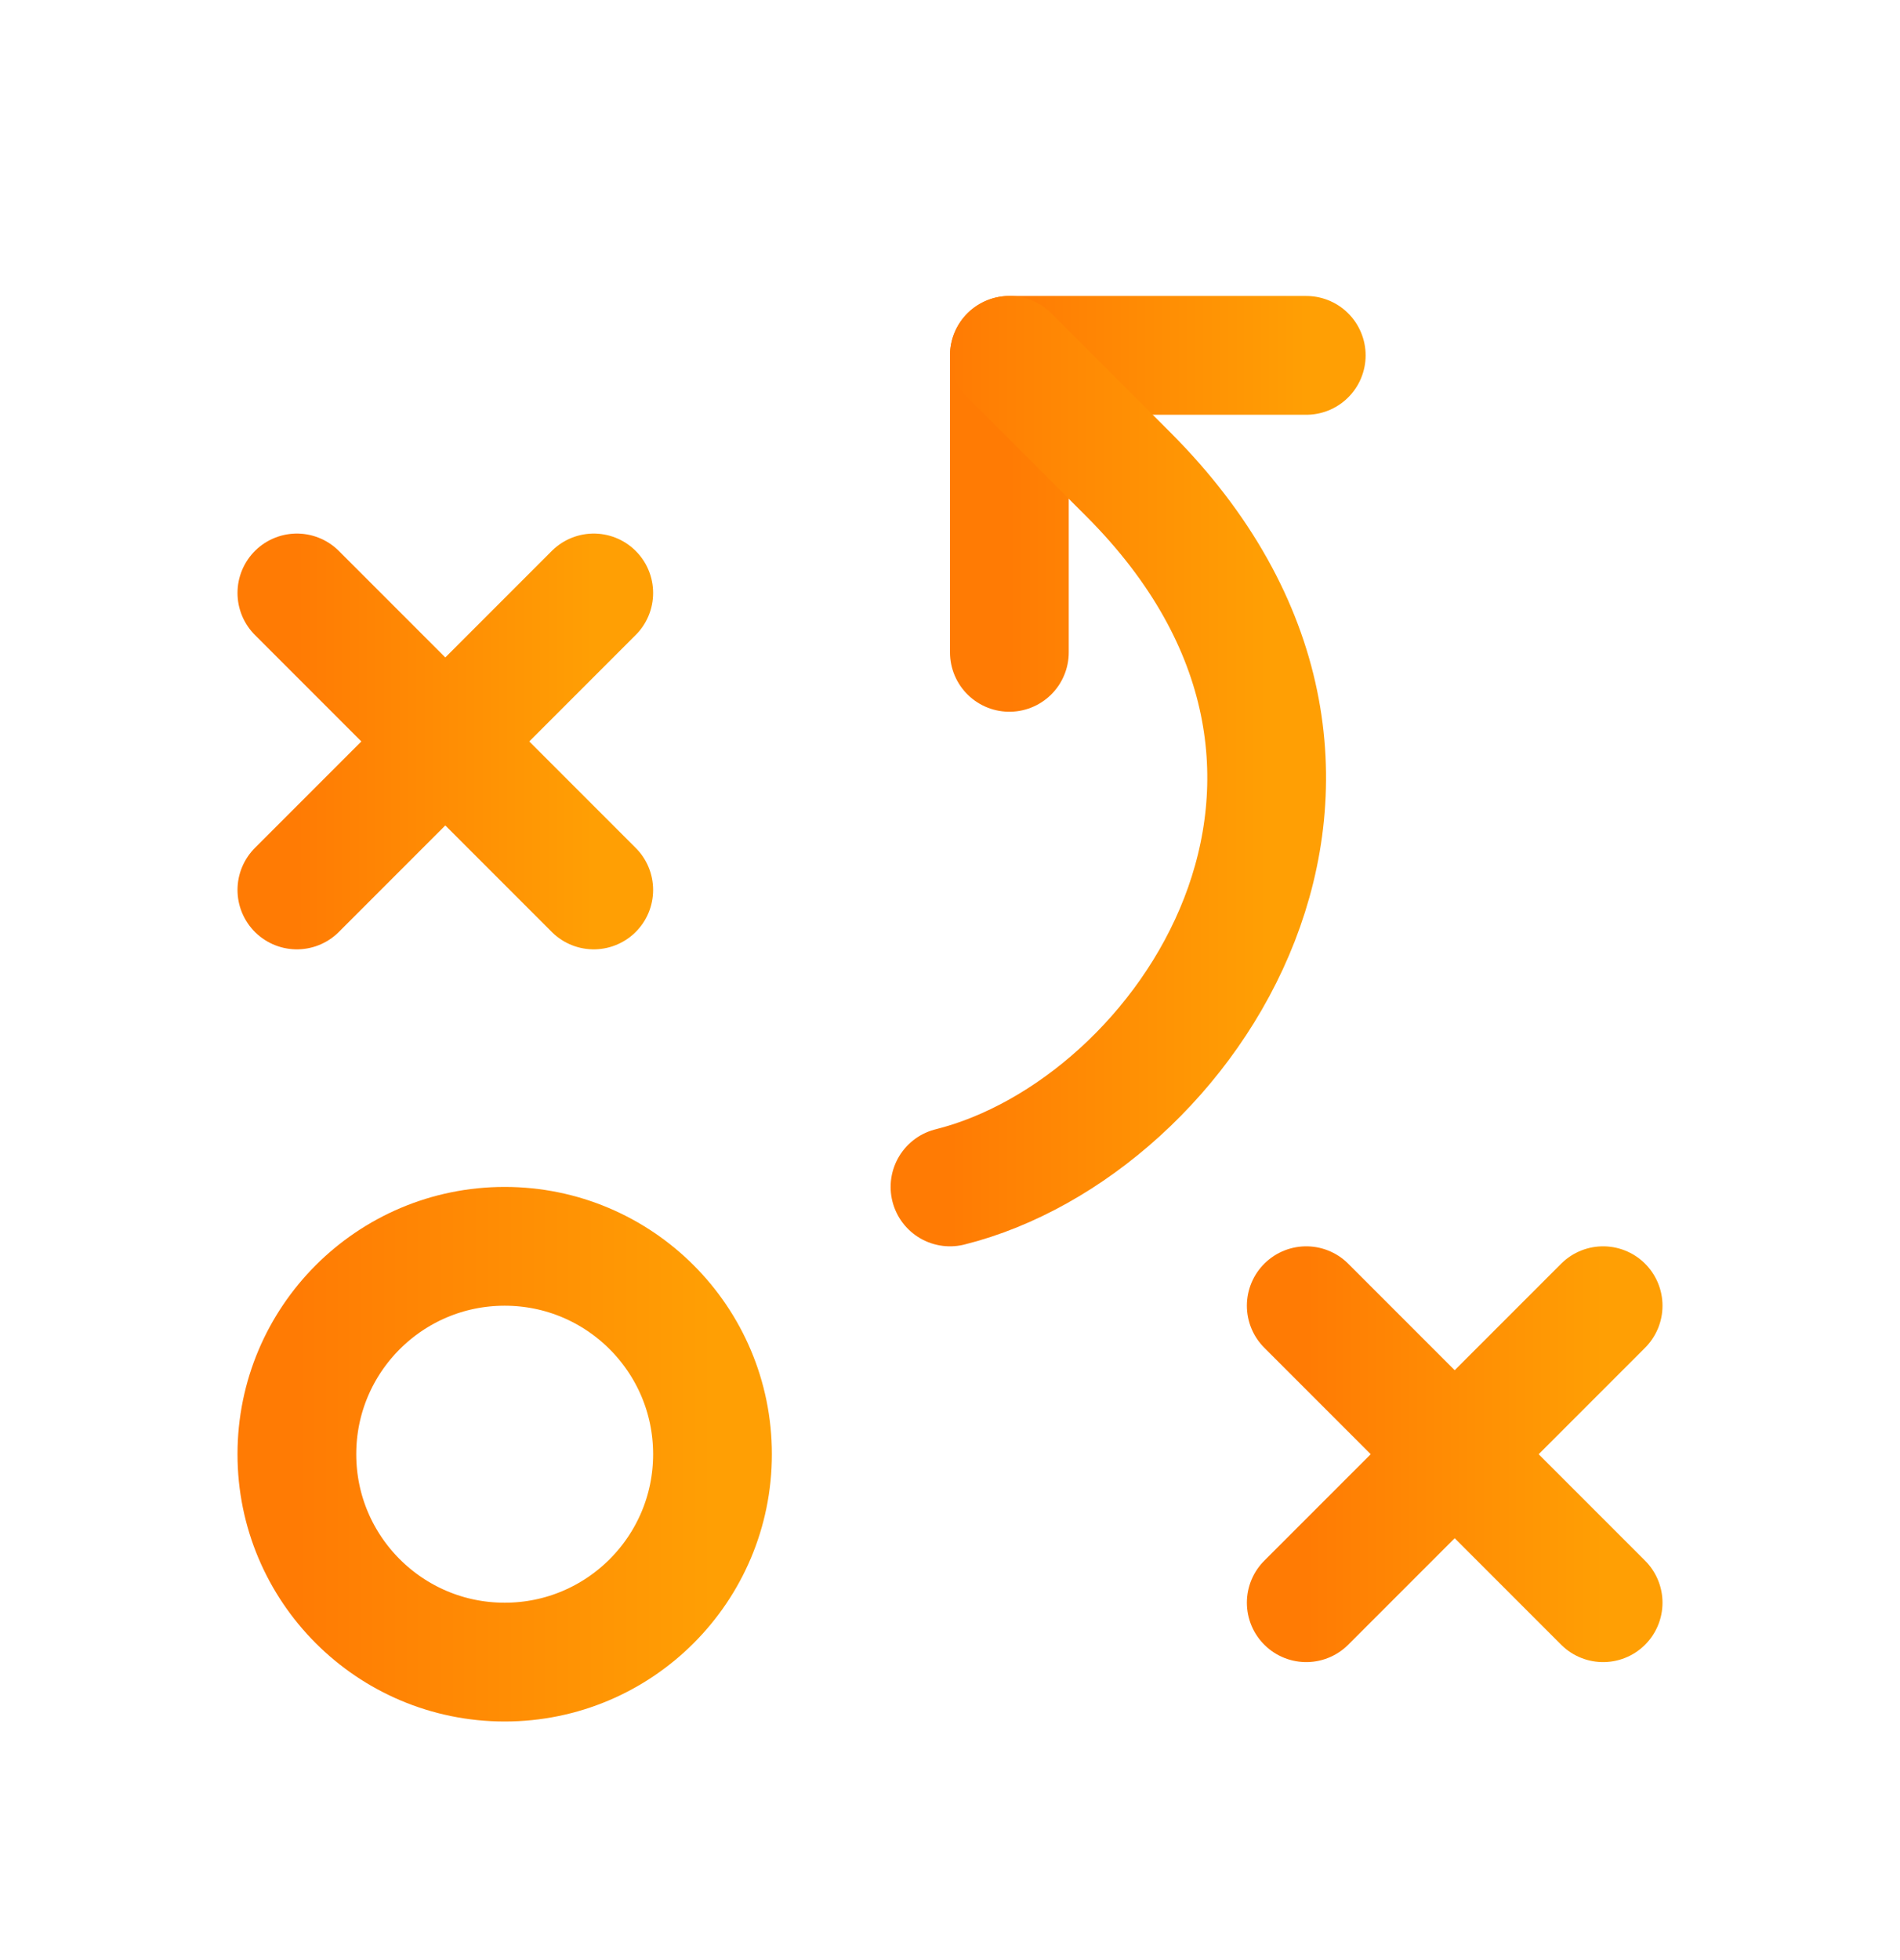 <svg width="32" height="33" viewBox="0 0 32 33" fill="none" xmlns="http://www.w3.org/2000/svg">
<path d="M8.5 27.983C10.433 27.983 12 26.416 12 24.483C12 22.55 10.433 20.983 8.5 20.983C6.567 20.983 5 22.55 5 24.483C5 26.416 6.567 27.983 8.5 27.983Z" stroke="url(#paint0_linear_1390_154)" stroke-width="2" stroke-linecap="round" stroke-linejoin="round"/>
<path d="M5 9.983L10 14.983" stroke="url(#paint1_linear_1390_154)" stroke-width="2" stroke-linecap="round" stroke-linejoin="round"/>
<path d="M10 9.983L5 14.983" stroke="url(#paint2_linear_1390_154)" stroke-width="2" stroke-linecap="round" stroke-linejoin="round"/>
<path d="M22 21.983L27 26.983" stroke="url(#paint3_linear_1390_154)" stroke-width="2" stroke-linecap="round" stroke-linejoin="round"/>
<path d="M27 21.983L22 26.983" stroke="url(#paint4_linear_1390_154)" stroke-width="2" stroke-linecap="round" stroke-linejoin="round"/>
<path d="M17 10.983V5.983H22" stroke="url(#paint5_linear_1390_154)" stroke-width="2" stroke-linecap="round" stroke-linejoin="round"/>
<path d="M17 5.983L19 7.983C24 12.983 20 18.983 16 19.983" stroke="url(#paint6_linear_1390_154)" stroke-width="2" stroke-linecap="round" stroke-linejoin="round"/>
<defs>
<linearGradient id="paint0_linear_1390_154" x1="5" y1="24.483" x2="12" y2="24.483" gradientUnits="userSpaceOnUse">
<stop stop-color="#FF7B04"/>
<stop offset="1" stop-color="#FF9F04"/>
</linearGradient>
<linearGradient id="paint1_linear_1390_154" x1="5" y1="12.483" x2="10" y2="12.483" gradientUnits="userSpaceOnUse">
<stop stop-color="#FF7B04"/>
<stop offset="1" stop-color="#FF9F04"/>
</linearGradient>
<linearGradient id="paint2_linear_1390_154" x1="5" y1="12.483" x2="10" y2="12.483" gradientUnits="userSpaceOnUse">
<stop stop-color="#FF7B04"/>
<stop offset="1" stop-color="#FF9F04"/>
</linearGradient>
<linearGradient id="paint3_linear_1390_154" x1="22" y1="24.483" x2="27" y2="24.483" gradientUnits="userSpaceOnUse">
<stop stop-color="#FF7B04"/>
<stop offset="1" stop-color="#FF9F04"/>
</linearGradient>
<linearGradient id="paint4_linear_1390_154" x1="22" y1="24.483" x2="27" y2="24.483" gradientUnits="userSpaceOnUse">
<stop stop-color="#FF7B04"/>
<stop offset="1" stop-color="#FF9F04"/>
</linearGradient>
<linearGradient id="paint5_linear_1390_154" x1="17" y1="8.483" x2="22" y2="8.483" gradientUnits="userSpaceOnUse">
<stop stop-color="#FF7B04"/>
<stop offset="1" stop-color="#FF9F04"/>
</linearGradient>
<linearGradient id="paint6_linear_1390_154" x1="16" y1="12.983" x2="21.333" y2="12.983" gradientUnits="userSpaceOnUse">
<stop stop-color="#FF7B04"/>
<stop offset="1" stop-color="#FF9F04"/>
</linearGradient>
</defs>
</svg>

